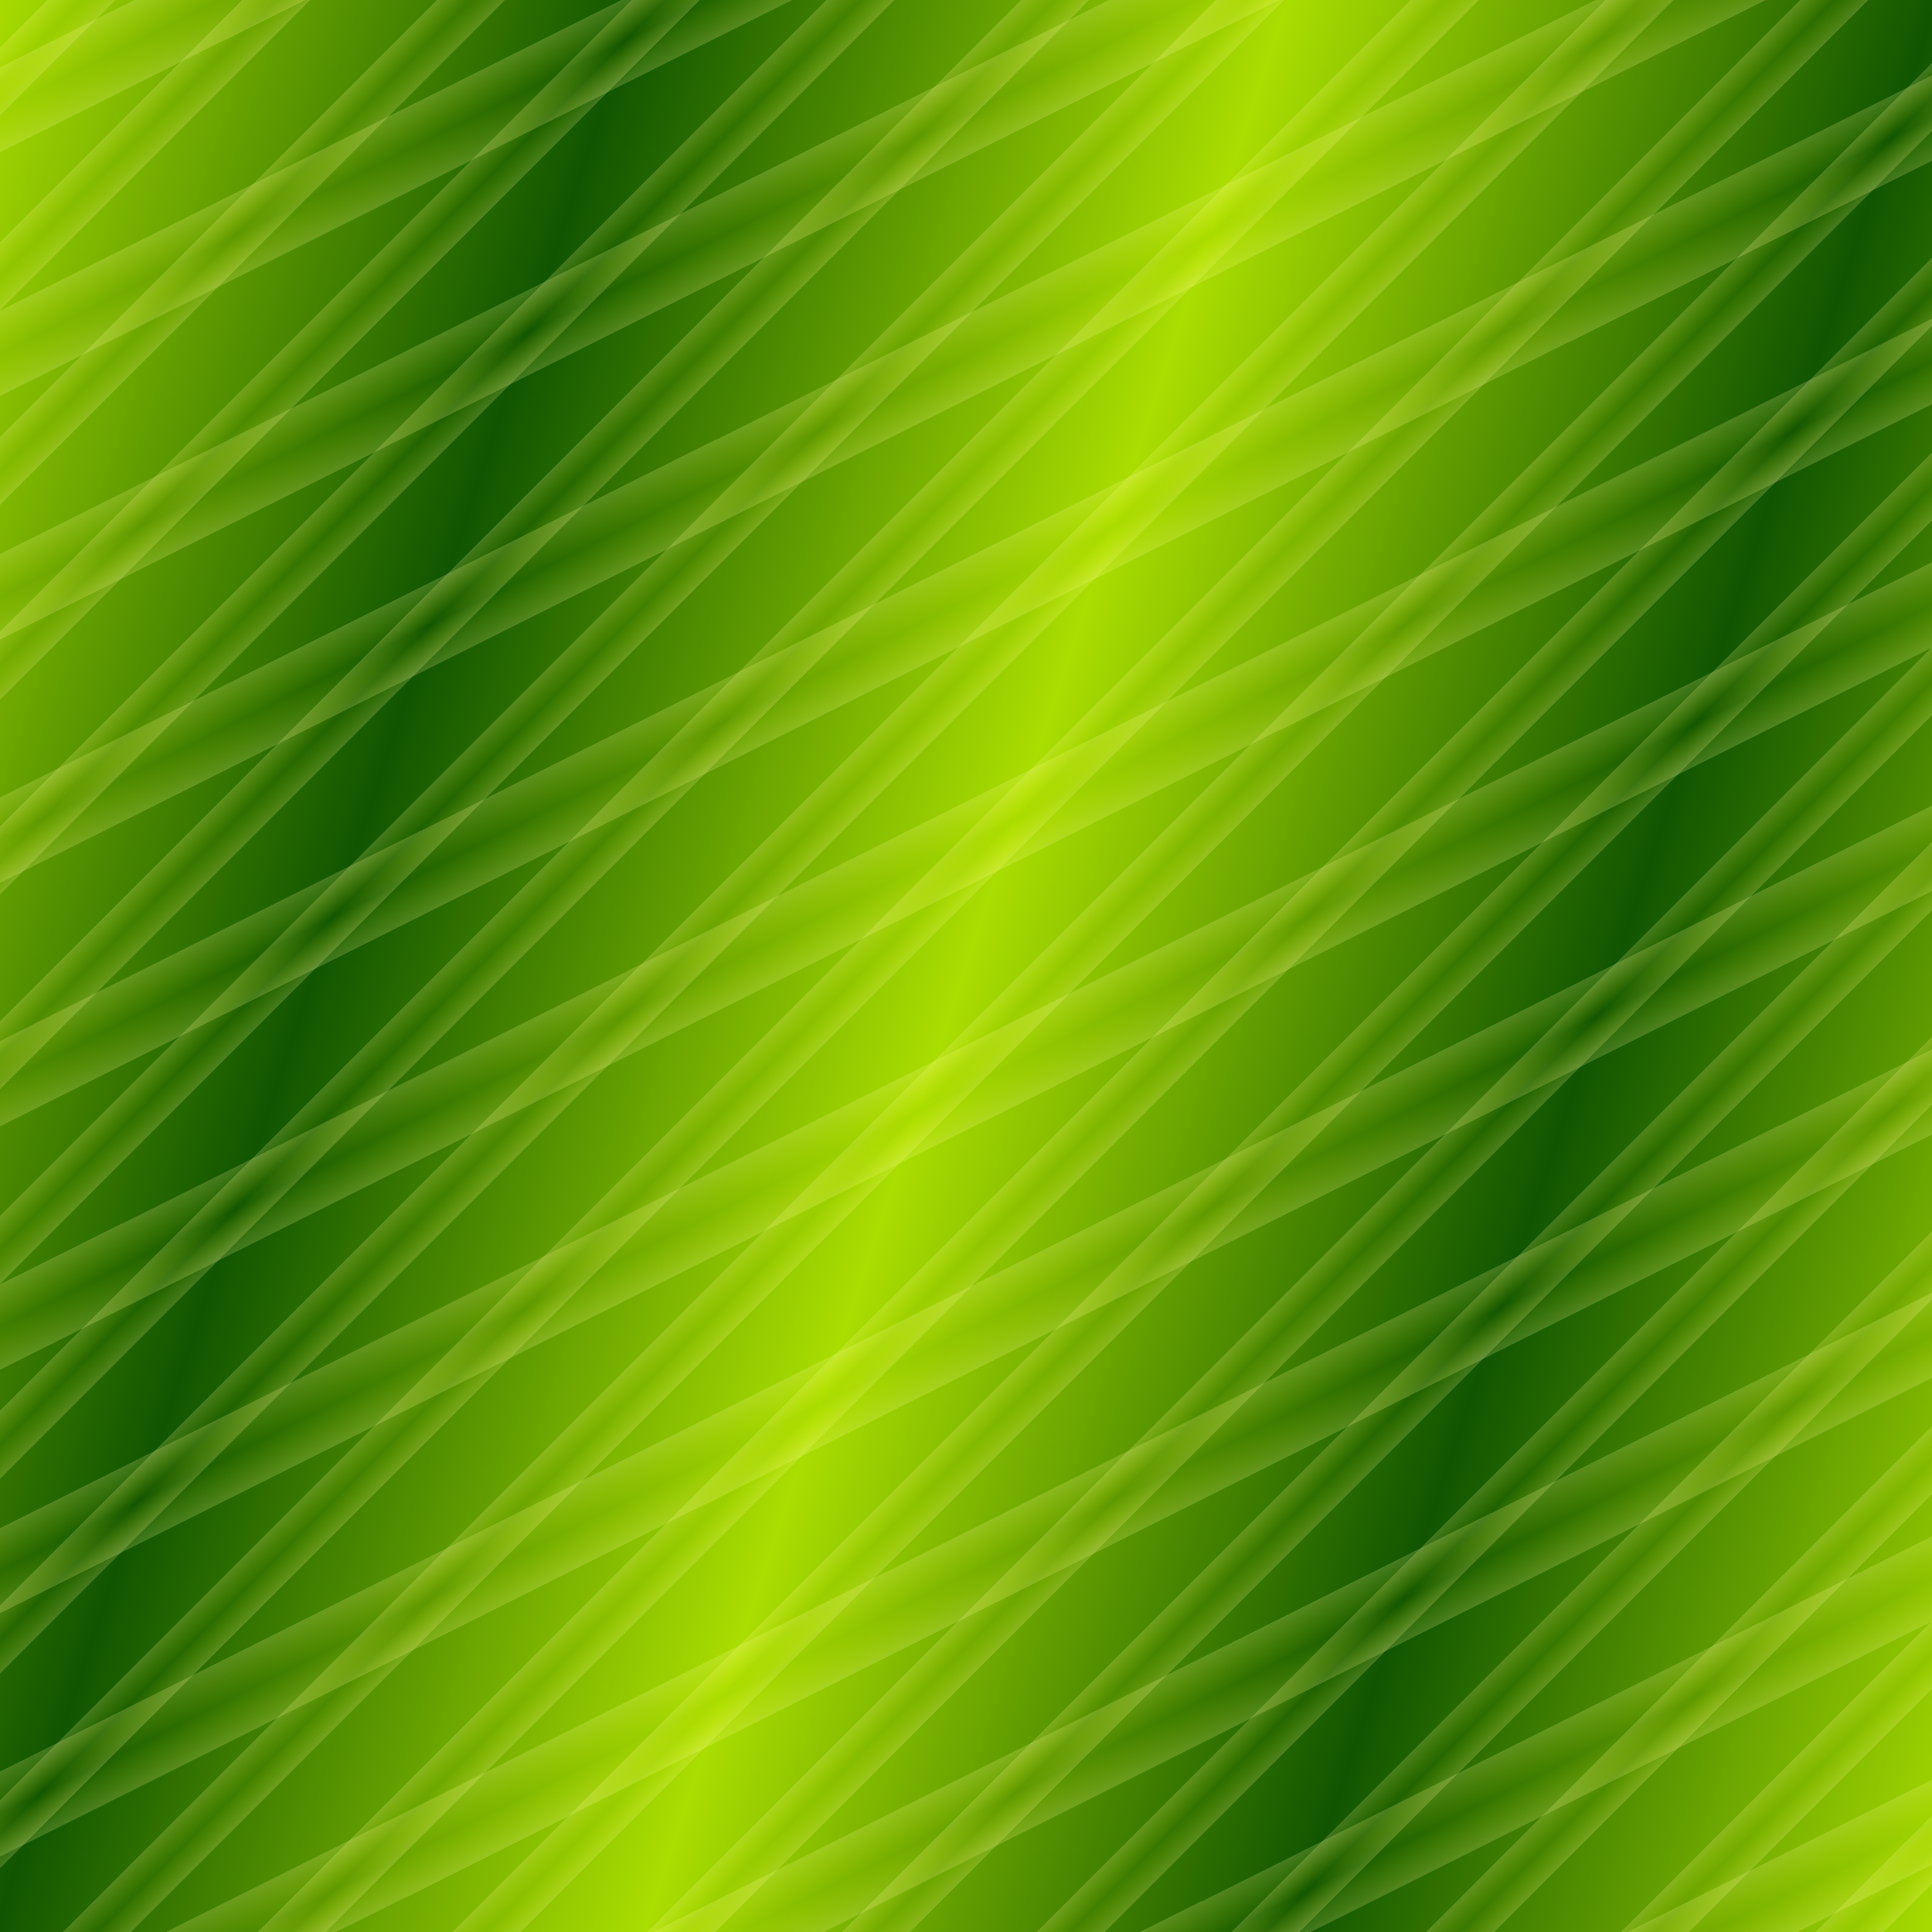 <svg width="100%" height="100%" viewBox="0 0 1000 1000" preserveAspectRatio="xMidYMid meet" xmlns="http://www.w3.org/2000/svg" xmlns:xlink="http://www.w3.org/1999/xlink">
  <rect x="0" y="0" width="1000" height="1000" fill="#808080" stroke="none"/>
  <defs>
<linearGradient id="linearGradient1381">
  <stop style="stop-color:#ffff00;stop-opacity:0" offset="0.000" />
  <stop style="stop-color:#ffff99;stop-opacity:1" offset="0.350" />
  <stop style="stop-color:#ffff00;stop-opacity:0" offset="0.350" />
  <stop style="stop-color:#ffff00;stop-opacity:0" offset="1.000" />
</linearGradient>
<linearGradient
   xlink:href="#linearGradient1381"
   x1="0.025"
   y1="0.025"
   x2="0"
   y2="0"
   spreadMethod="reflect"
   id="linearGradient1382">
</linearGradient>
<linearGradient
   xlink:href="#linearGradient1381"
   x1="0.025"
   y1="0.05"
   x2="0"
   y2="0"
   spreadMethod="reflect"
   id="linearGradient1379">
</linearGradient>
<linearGradient id="linearGradient1380"
   x1="0"
   y1="0"
   x2="0.3"
   y2="0.1"
   spreadMethod="reflect"> 
  <stop style="stop-color:#aadd00;stop-opacity:1" offset="0.000" />
  <stop style="stop-color:#115500;stop-opacity:1" offset="1.000" />
</linearGradient>
    <filter
       style="color-interpolation-filters:sRGB"
       id="filter2202"
       x="-0.6"
       y="-0.6"
       width="2"
       height="2">
      <feGaussianBlur stdDeviation="61" />
    </filter>
  </defs>
    <rect
     style="fill:url(#linearGradient1380);fill-opacity:1;fill-rule:evenodd;stroke-width:0"
     width="1000"
     height="1000"
     x="0"
     y="0" />
  <rect
     style="fill:url(#linearGradient1379);fill-opacity:0.2;fill-rule:evenodd;stroke-width:0"
     width="1000"
     height="1000"
     x="0"
     y="0" />
  <rect
     style="fill:url(#linearGradient1379);fill-opacity:0.2;fill-rule:evenodd;stroke-width:0.957"
     transform="rotate(90 500 500)"
     width="1000"
     height="1000"
     x="0"
     y="0" />
  <rect
     style="fill:url(#linearGradient1382);fill-opacity:0.2;fill-rule:evenodd;stroke-width:0"
     width="1000"
     height="1000"
     x="0"
     y="0" />
  <rect
     style="fill:url(#linearGradient1382);fill-opacity:0.2;fill-rule:evenodd;stroke-width:0.957"
     transform="rotate(90 500 500)"
     width="1000"
     height="1000"
     x="0"
     y="0" />

</svg>
